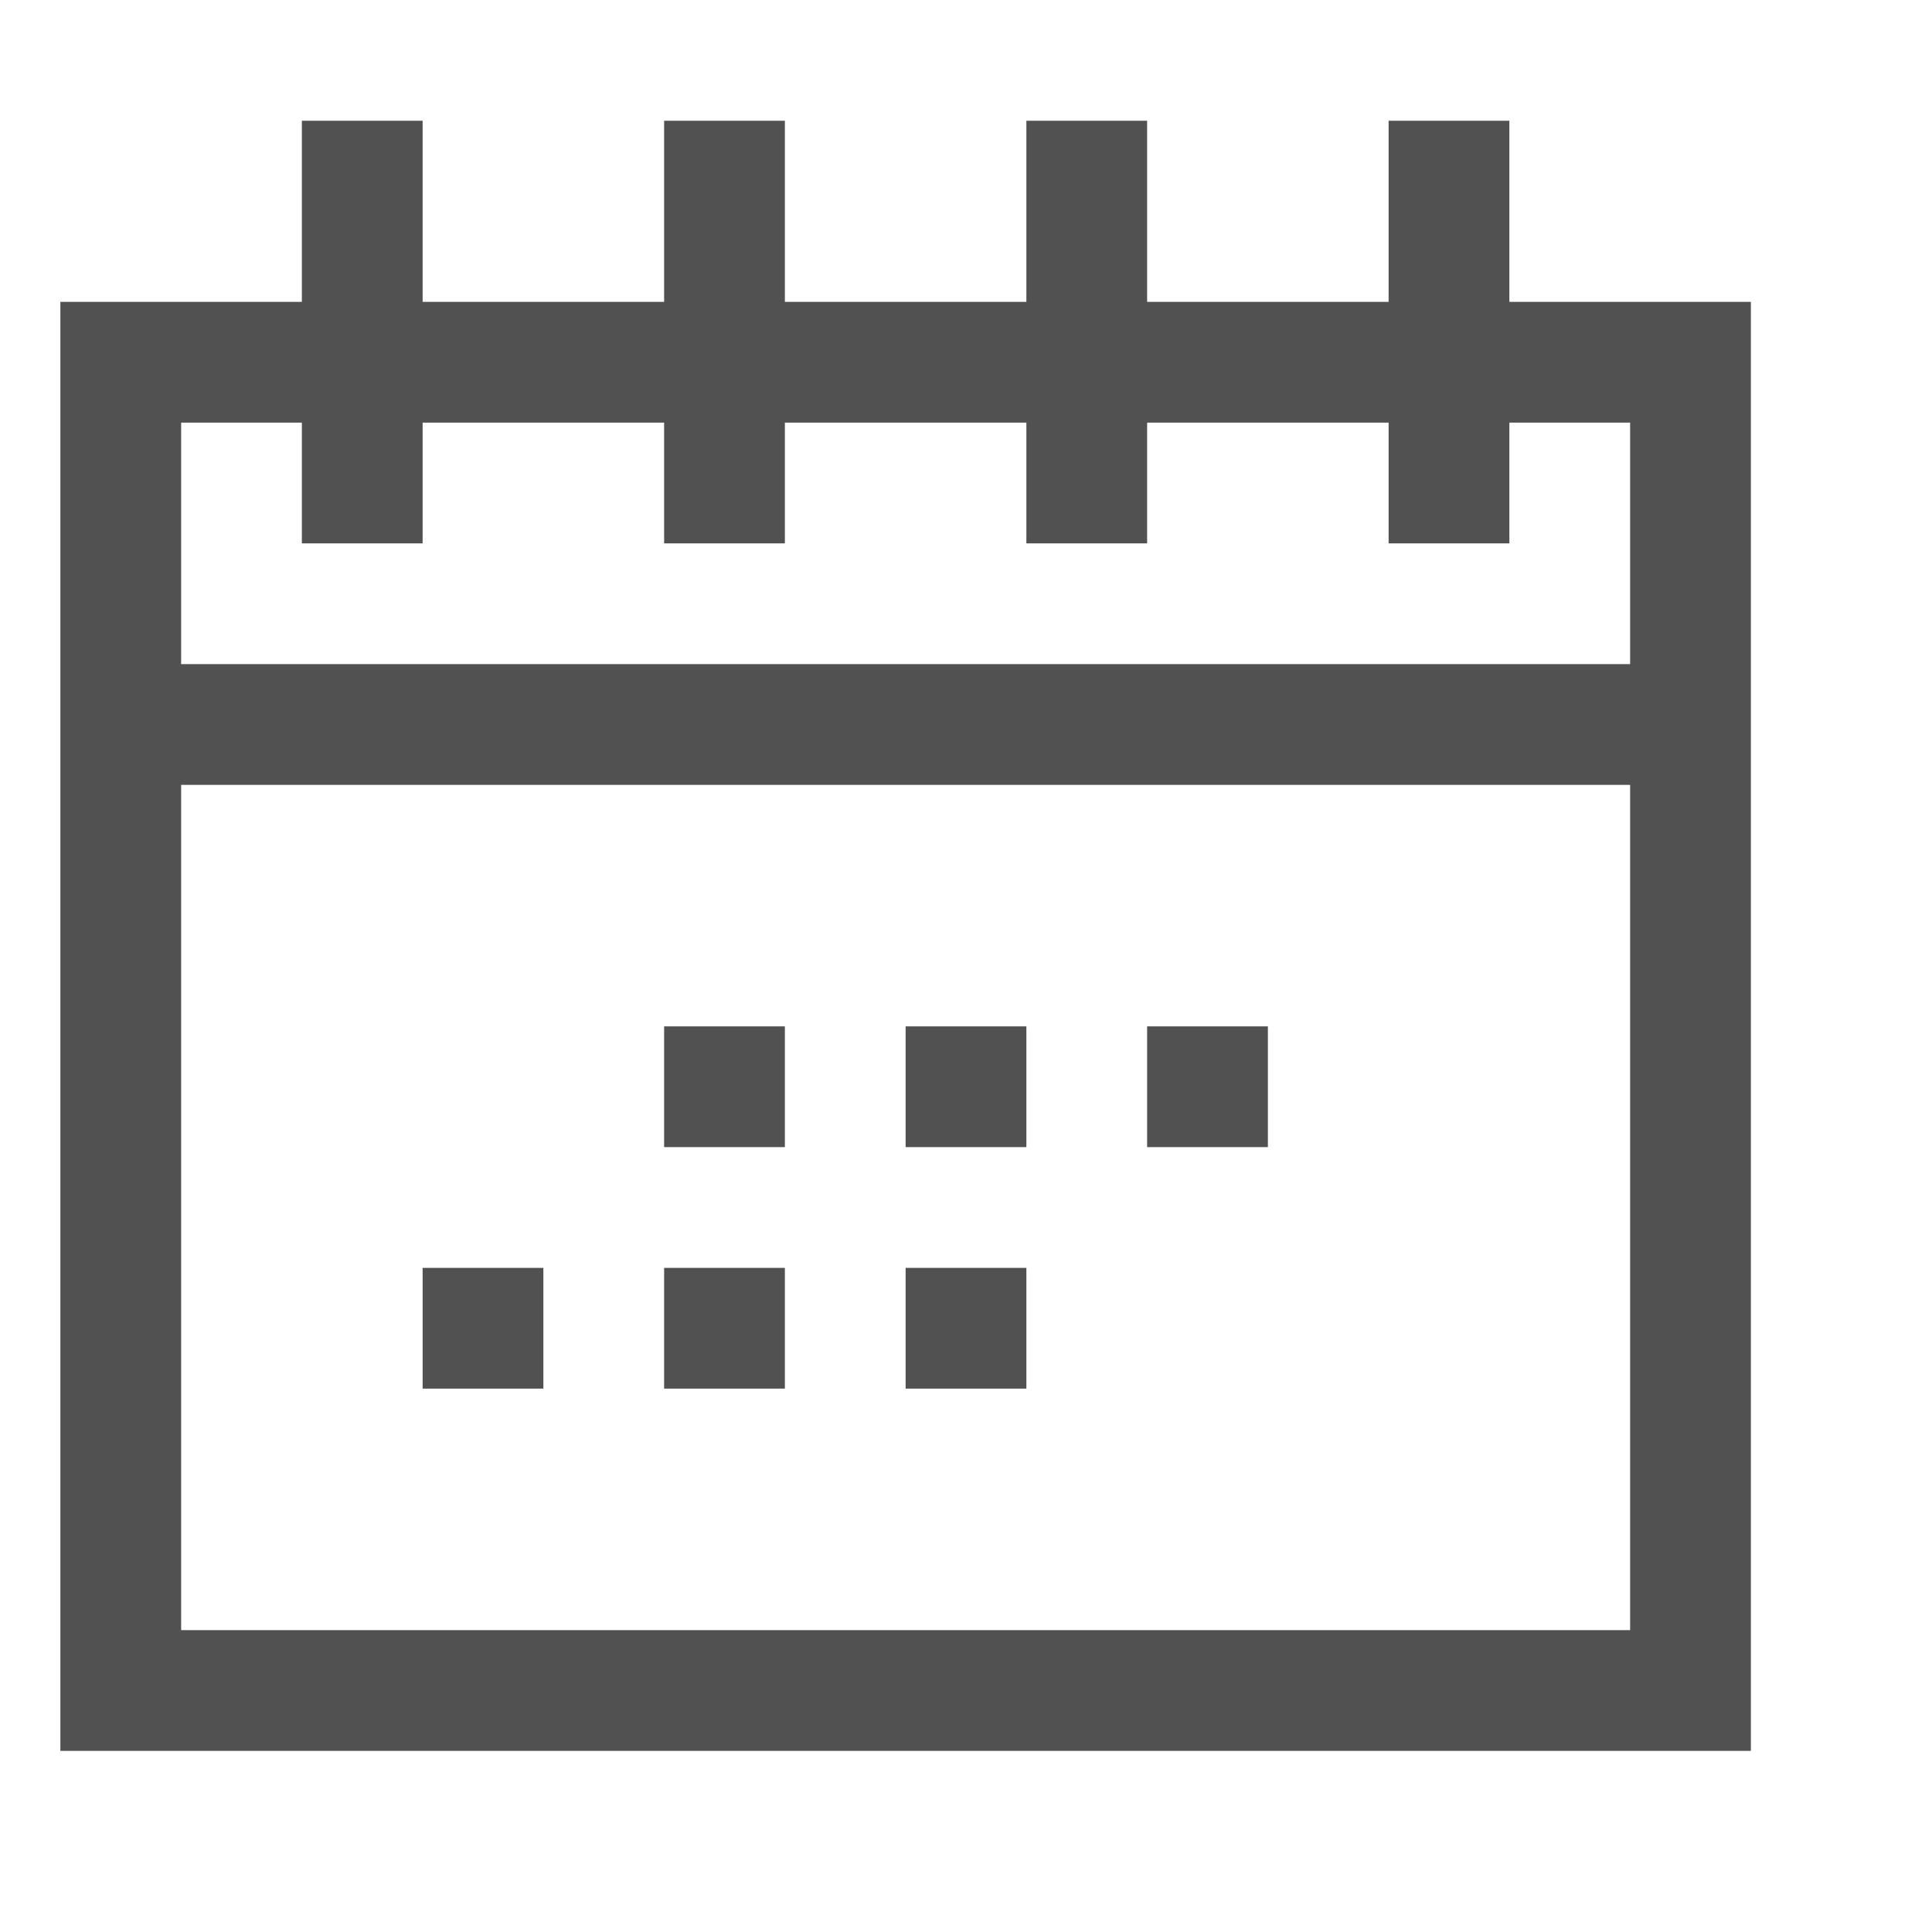<svg xmlns="http://www.w3.org/2000/svg" data-name="Layer 1" viewBox="0 0 32 32" id="date"><path fill="#515151" d="M25 5V2h-2v3h-4V2h-2v3h-4V2h-2v3H7V2H5v3H1v24h28V5ZM5 7v2h2V7h4v2h2V7h4v2h2V7h4v2h2V7h2v4H3V7ZM3 27V13h24v14Z"></path><path fill="#515151" d="M11 17h2v2h-2zM15 17h2v2h-2zM19 17h2v2h-2zM7 21h2v2H7zM11 21h2v2h-2zM15 21h2v2h-2z"></path></svg>